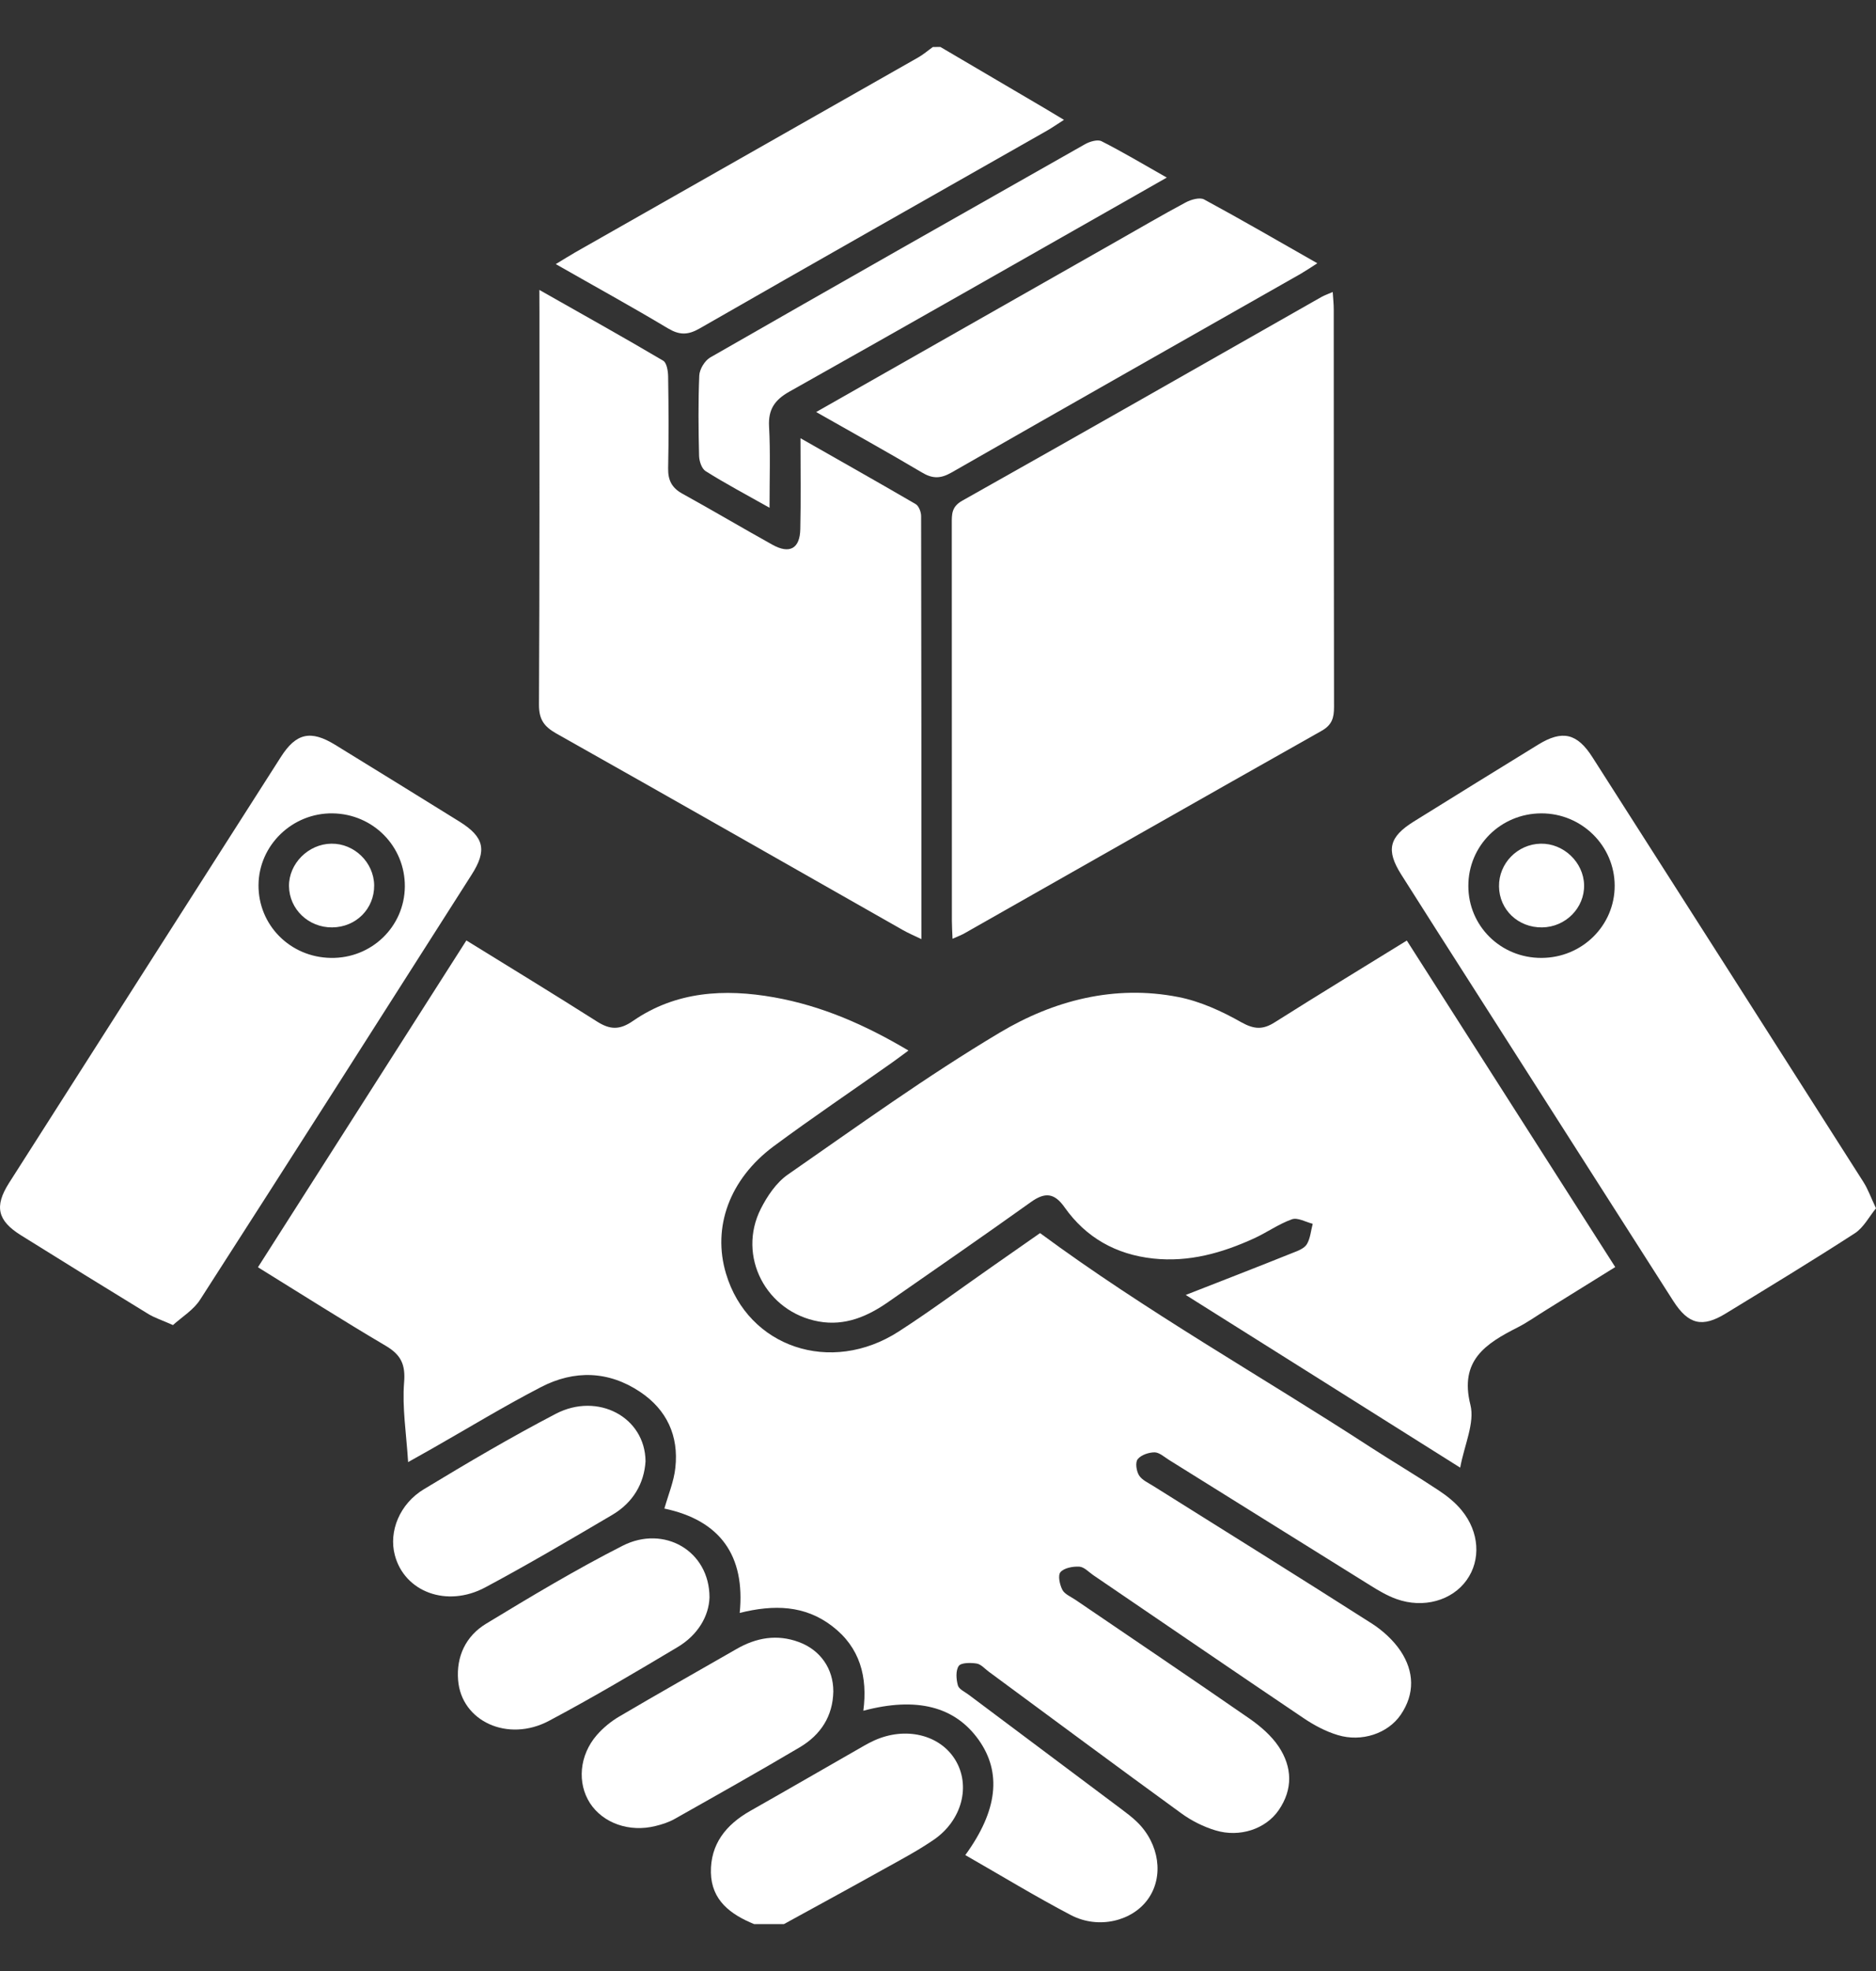 <svg width="20" height="21" viewBox="0 0 20 21" fill="none" xmlns="http://www.w3.org/2000/svg">
<rect x="0" y="0" width="20" height="21" fill="#333333" stroke="none"/>
<path d="M10.025 0.5C10.392 0.716 10.759 0.932 11.126 1.147C11.192 1.186 11.258 1.226 11.343 1.277C11.271 1.323 11.219 1.359 11.164 1.391C9.928 2.093 8.691 2.793 7.458 3.5C7.332 3.572 7.243 3.571 7.12 3.498C6.736 3.268 6.344 3.053 5.925 2.814C6.006 2.765 6.068 2.726 6.132 2.689C7.351 1.997 8.57 1.305 9.789 0.612C9.844 0.581 9.893 0.538 9.945 0.501C9.972 0.5 9.998 0.5 10.025 0.5Z" fill="white"/>
<path d="M8.039 20.5C7.787 20.397 7.585 20.246 7.579 19.952C7.573 19.649 7.739 19.441 7.999 19.294C8.405 19.064 8.809 18.83 9.215 18.598C9.249 18.579 9.284 18.56 9.32 18.544C9.651 18.394 10.016 18.48 10.182 18.747C10.352 19.021 10.259 19.394 9.953 19.603C9.78 19.721 9.593 19.82 9.409 19.922C9.06 20.117 8.708 20.308 8.358 20.5C8.251 20.5 8.145 20.5 8.039 20.5Z" fill="white"/>
<path d="M10.291 19.765C10.637 19.29 10.68 18.885 10.434 18.538C10.181 18.182 9.773 18.076 9.204 18.227C9.251 17.868 9.17 17.553 8.871 17.325C8.58 17.102 8.25 17.094 7.886 17.185C7.947 16.573 7.676 16.198 7.083 16.073C7.125 15.924 7.185 15.783 7.2 15.637C7.237 15.3 7.11 15.02 6.823 14.829C6.486 14.604 6.121 14.596 5.769 14.778C5.372 14.983 4.989 15.217 4.6 15.438C4.538 15.473 4.475 15.508 4.351 15.578C4.331 15.266 4.287 14.996 4.308 14.731C4.324 14.539 4.276 14.435 4.111 14.338C3.658 14.071 3.215 13.789 2.75 13.502C3.492 12.339 4.228 11.186 4.972 10.02C5.445 10.312 5.905 10.592 6.36 10.881C6.499 10.97 6.602 10.979 6.749 10.877C7.205 10.562 7.723 10.532 8.252 10.626C8.759 10.716 9.222 10.918 9.685 11.193C9.617 11.243 9.562 11.285 9.505 11.325C9.086 11.621 8.66 11.908 8.248 12.213C7.776 12.564 7.592 13.077 7.74 13.57C7.974 14.354 8.857 14.654 9.582 14.186C9.925 13.965 10.252 13.721 10.587 13.488C10.76 13.368 10.932 13.247 11.088 13.138C12.222 13.975 13.443 14.66 14.614 15.421C14.852 15.575 15.096 15.719 15.331 15.875C15.424 15.936 15.514 16.007 15.583 16.092C15.773 16.323 15.789 16.622 15.636 16.835C15.481 17.053 15.175 17.14 14.888 17.037C14.79 17.002 14.697 16.947 14.609 16.892C13.893 16.447 13.178 16 12.463 15.555C12.413 15.524 12.361 15.475 12.309 15.474C12.247 15.474 12.164 15.502 12.129 15.547C12.101 15.582 12.115 15.673 12.143 15.719C12.175 15.77 12.244 15.8 12.299 15.835C13.074 16.321 13.851 16.804 14.622 17.296C14.741 17.372 14.854 17.475 14.932 17.591C15.076 17.808 15.086 18.046 14.933 18.27C14.797 18.469 14.517 18.564 14.261 18.486C14.131 18.447 14.005 18.379 13.893 18.303C13.145 17.799 12.401 17.29 11.656 16.783C11.608 16.75 11.558 16.695 11.507 16.692C11.439 16.688 11.345 16.705 11.306 16.75C11.276 16.784 11.297 16.883 11.326 16.939C11.35 16.985 11.416 17.012 11.465 17.045C12.085 17.467 12.707 17.886 13.324 18.313C13.44 18.394 13.555 18.494 13.632 18.609C13.777 18.827 13.786 19.064 13.631 19.288C13.493 19.487 13.217 19.58 12.959 19.502C12.829 19.463 12.7 19.398 12.591 19.318C11.905 18.82 11.224 18.314 10.54 17.81C10.498 17.779 10.458 17.731 10.411 17.724C10.348 17.714 10.246 17.714 10.221 17.75C10.187 17.8 10.194 17.892 10.212 17.957C10.223 17.998 10.287 18.026 10.329 18.058C10.871 18.464 11.414 18.87 11.956 19.276C12.013 19.319 12.072 19.363 12.123 19.413C12.361 19.645 12.409 19.994 12.24 20.232C12.073 20.469 11.712 20.558 11.418 20.405C11.04 20.207 10.676 19.985 10.291 19.765Z" fill="white"/>
<path d="M14.998 10.021C15.74 11.183 16.474 12.333 17.22 13.5C16.971 13.655 16.727 13.806 16.482 13.958C16.381 14.02 16.284 14.09 16.179 14.143C15.838 14.316 15.557 14.495 15.676 14.968C15.724 15.161 15.612 15.393 15.567 15.637C14.552 14.999 13.581 14.387 12.641 13.797C13.019 13.649 13.402 13.501 13.783 13.348C13.838 13.327 13.905 13.301 13.932 13.257C13.97 13.194 13.975 13.112 13.995 13.039C13.92 13.02 13.833 12.969 13.773 12.991C13.632 13.041 13.506 13.132 13.368 13.195C13.028 13.35 12.676 13.45 12.294 13.409C11.896 13.366 11.577 13.185 11.35 12.864C11.241 12.709 11.141 12.7 10.991 12.807C10.488 13.166 9.979 13.518 9.471 13.871C9.249 14.026 9.009 14.13 8.729 14.08C8.167 13.979 7.856 13.383 8.111 12.879C8.18 12.743 8.276 12.6 8.4 12.514C9.145 11.997 9.881 11.465 10.66 11.001C11.231 10.66 11.882 10.489 12.563 10.623C12.797 10.669 13.026 10.774 13.234 10.892C13.373 10.969 13.465 10.972 13.592 10.891C14.054 10.599 14.52 10.316 14.998 10.021Z" fill="white"/>
<path d="M10.155 10.002C10.152 9.924 10.148 9.868 10.148 9.812C10.147 8.401 10.148 6.989 10.147 5.577C10.147 5.479 10.144 5.399 10.258 5.335C11.537 4.616 12.812 3.889 14.088 3.164C14.12 3.146 14.156 3.134 14.208 3.111C14.213 3.186 14.219 3.242 14.219 3.298C14.22 4.71 14.219 6.122 14.222 7.534C14.222 7.647 14.201 7.724 14.089 7.787C12.822 8.501 11.558 9.221 10.293 9.938C10.255 9.961 10.213 9.976 10.155 10.002Z" fill="white"/>
<path d="M5.75 3.089C6.217 3.354 6.647 3.593 7.07 3.843C7.109 3.866 7.122 3.955 7.123 4.013C7.128 4.339 7.13 4.664 7.123 4.989C7.121 5.114 7.16 5.196 7.273 5.259C7.596 5.437 7.913 5.625 8.235 5.804C8.419 5.906 8.528 5.845 8.532 5.636C8.539 5.327 8.534 5.016 8.534 4.669C8.967 4.916 9.366 5.14 9.762 5.371C9.796 5.391 9.82 5.456 9.82 5.499C9.823 6.99 9.823 8.48 9.823 10.006C9.742 9.967 9.681 9.941 9.623 9.908C8.392 9.209 7.162 8.508 5.929 7.814C5.799 7.74 5.746 7.664 5.746 7.51C5.753 6.118 5.751 4.725 5.751 3.332C5.75 3.268 5.75 3.204 5.75 3.089Z" fill="white"/>
<path d="M20 12.874C19.926 12.964 19.868 13.079 19.774 13.14C19.321 13.433 18.859 13.713 18.399 13.994C18.148 14.148 18 14.113 17.838 13.86C17.113 12.727 16.39 11.592 15.665 10.458C15.422 10.078 15.179 9.698 14.938 9.317C14.774 9.057 14.808 8.917 15.074 8.752C15.516 8.477 15.958 8.204 16.401 7.932C16.656 7.776 16.814 7.812 16.977 8.068C17.941 9.576 18.904 11.084 19.866 12.594C19.914 12.669 19.944 12.755 20 12.874ZM16.432 8.666C16 8.667 15.654 9.01 15.654 9.438C15.653 9.866 16 10.208 16.434 10.206C16.867 10.205 17.215 9.861 17.214 9.436C17.213 9.011 16.862 8.665 16.432 8.666Z" fill="white"/>
<path d="M1.844 14.118C1.725 14.065 1.649 14.041 1.583 14.001C1.128 13.723 0.675 13.443 0.223 13.161C-0.027 13.005 -0.062 12.854 0.095 12.606C1.061 11.092 2.027 9.578 2.995 8.064C3.157 7.81 3.313 7.776 3.572 7.935C4.015 8.207 4.457 8.48 4.899 8.754C5.162 8.918 5.195 9.059 5.027 9.321C4.065 10.831 3.103 12.34 2.135 13.845C2.065 13.956 1.939 14.032 1.844 14.118ZM4.316 9.446C4.319 9.018 3.978 8.672 3.546 8.666C3.117 8.66 2.76 9.005 2.756 9.428C2.752 9.855 3.093 10.2 3.528 10.206C3.96 10.213 4.312 9.874 4.316 9.446Z" fill="white"/>
<path d="M8.701 4.39C9.787 3.774 10.845 3.173 11.902 2.572C12.148 2.433 12.392 2.289 12.642 2.156C12.698 2.126 12.791 2.1 12.837 2.125C13.235 2.34 13.627 2.568 14.044 2.805C13.971 2.852 13.92 2.886 13.867 2.917C12.626 3.622 11.384 4.325 10.145 5.034C10.026 5.102 9.941 5.102 9.825 5.032C9.463 4.817 9.095 4.614 8.701 4.39Z" fill="white"/>
<path d="M8.204 5.41C7.952 5.268 7.733 5.152 7.523 5.02C7.481 4.994 7.455 4.915 7.453 4.859C7.446 4.573 7.443 4.287 7.455 4.001C7.458 3.934 7.513 3.843 7.571 3.809C8.901 3.047 10.234 2.291 11.568 1.536C11.618 1.508 11.702 1.483 11.744 1.505C11.971 1.62 12.19 1.751 12.439 1.892C12.31 1.966 12.209 2.023 12.107 2.081C10.877 2.78 9.648 3.48 8.415 4.173C8.257 4.262 8.189 4.364 8.199 4.545C8.214 4.818 8.204 5.092 8.204 5.41Z" fill="white"/>
<path d="M7.564 17.02C7.557 17.22 7.44 17.42 7.224 17.549C6.773 17.818 6.319 18.087 5.854 18.334C5.415 18.568 4.919 18.34 4.884 17.902C4.863 17.649 4.966 17.431 5.182 17.3C5.66 17.01 6.14 16.722 6.638 16.469C7.079 16.245 7.564 16.523 7.564 17.02Z" fill="white"/>
<path d="M6.882 15.57C6.867 15.803 6.752 16.008 6.526 16.141C6.079 16.404 5.631 16.668 5.173 16.913C4.763 17.132 4.311 16.96 4.209 16.568C4.143 16.318 4.259 16.022 4.522 15.865C4.983 15.586 5.448 15.312 5.926 15.063C6.373 14.831 6.878 15.098 6.882 15.57Z" fill="white"/>
<path d="M8.884 18.022C8.879 18.286 8.749 18.484 8.527 18.616C8.086 18.877 7.639 19.128 7.192 19.38C7.13 19.415 7.059 19.438 6.989 19.455C6.71 19.525 6.429 19.425 6.29 19.212C6.152 18.998 6.175 18.703 6.362 18.487C6.43 18.409 6.514 18.34 6.603 18.288C7.017 18.044 7.435 17.809 7.851 17.57C8.062 17.448 8.283 17.409 8.516 17.495C8.747 17.58 8.885 17.781 8.884 18.022Z" fill="white"/>
<path d="M16.44 9.881C16.185 9.884 15.984 9.693 15.981 9.445C15.977 9.199 16.178 8.994 16.425 8.989C16.67 8.984 16.883 9.188 16.888 9.43C16.893 9.673 16.691 9.878 16.44 9.881Z" fill="white"/>
<path d="M3.541 9.881C3.289 9.883 3.084 9.687 3.081 9.442C3.078 9.202 3.287 8.992 3.532 8.989C3.777 8.985 3.986 9.189 3.989 9.433C3.991 9.682 3.796 9.879 3.541 9.881Z" fill="white"/>
</svg>
